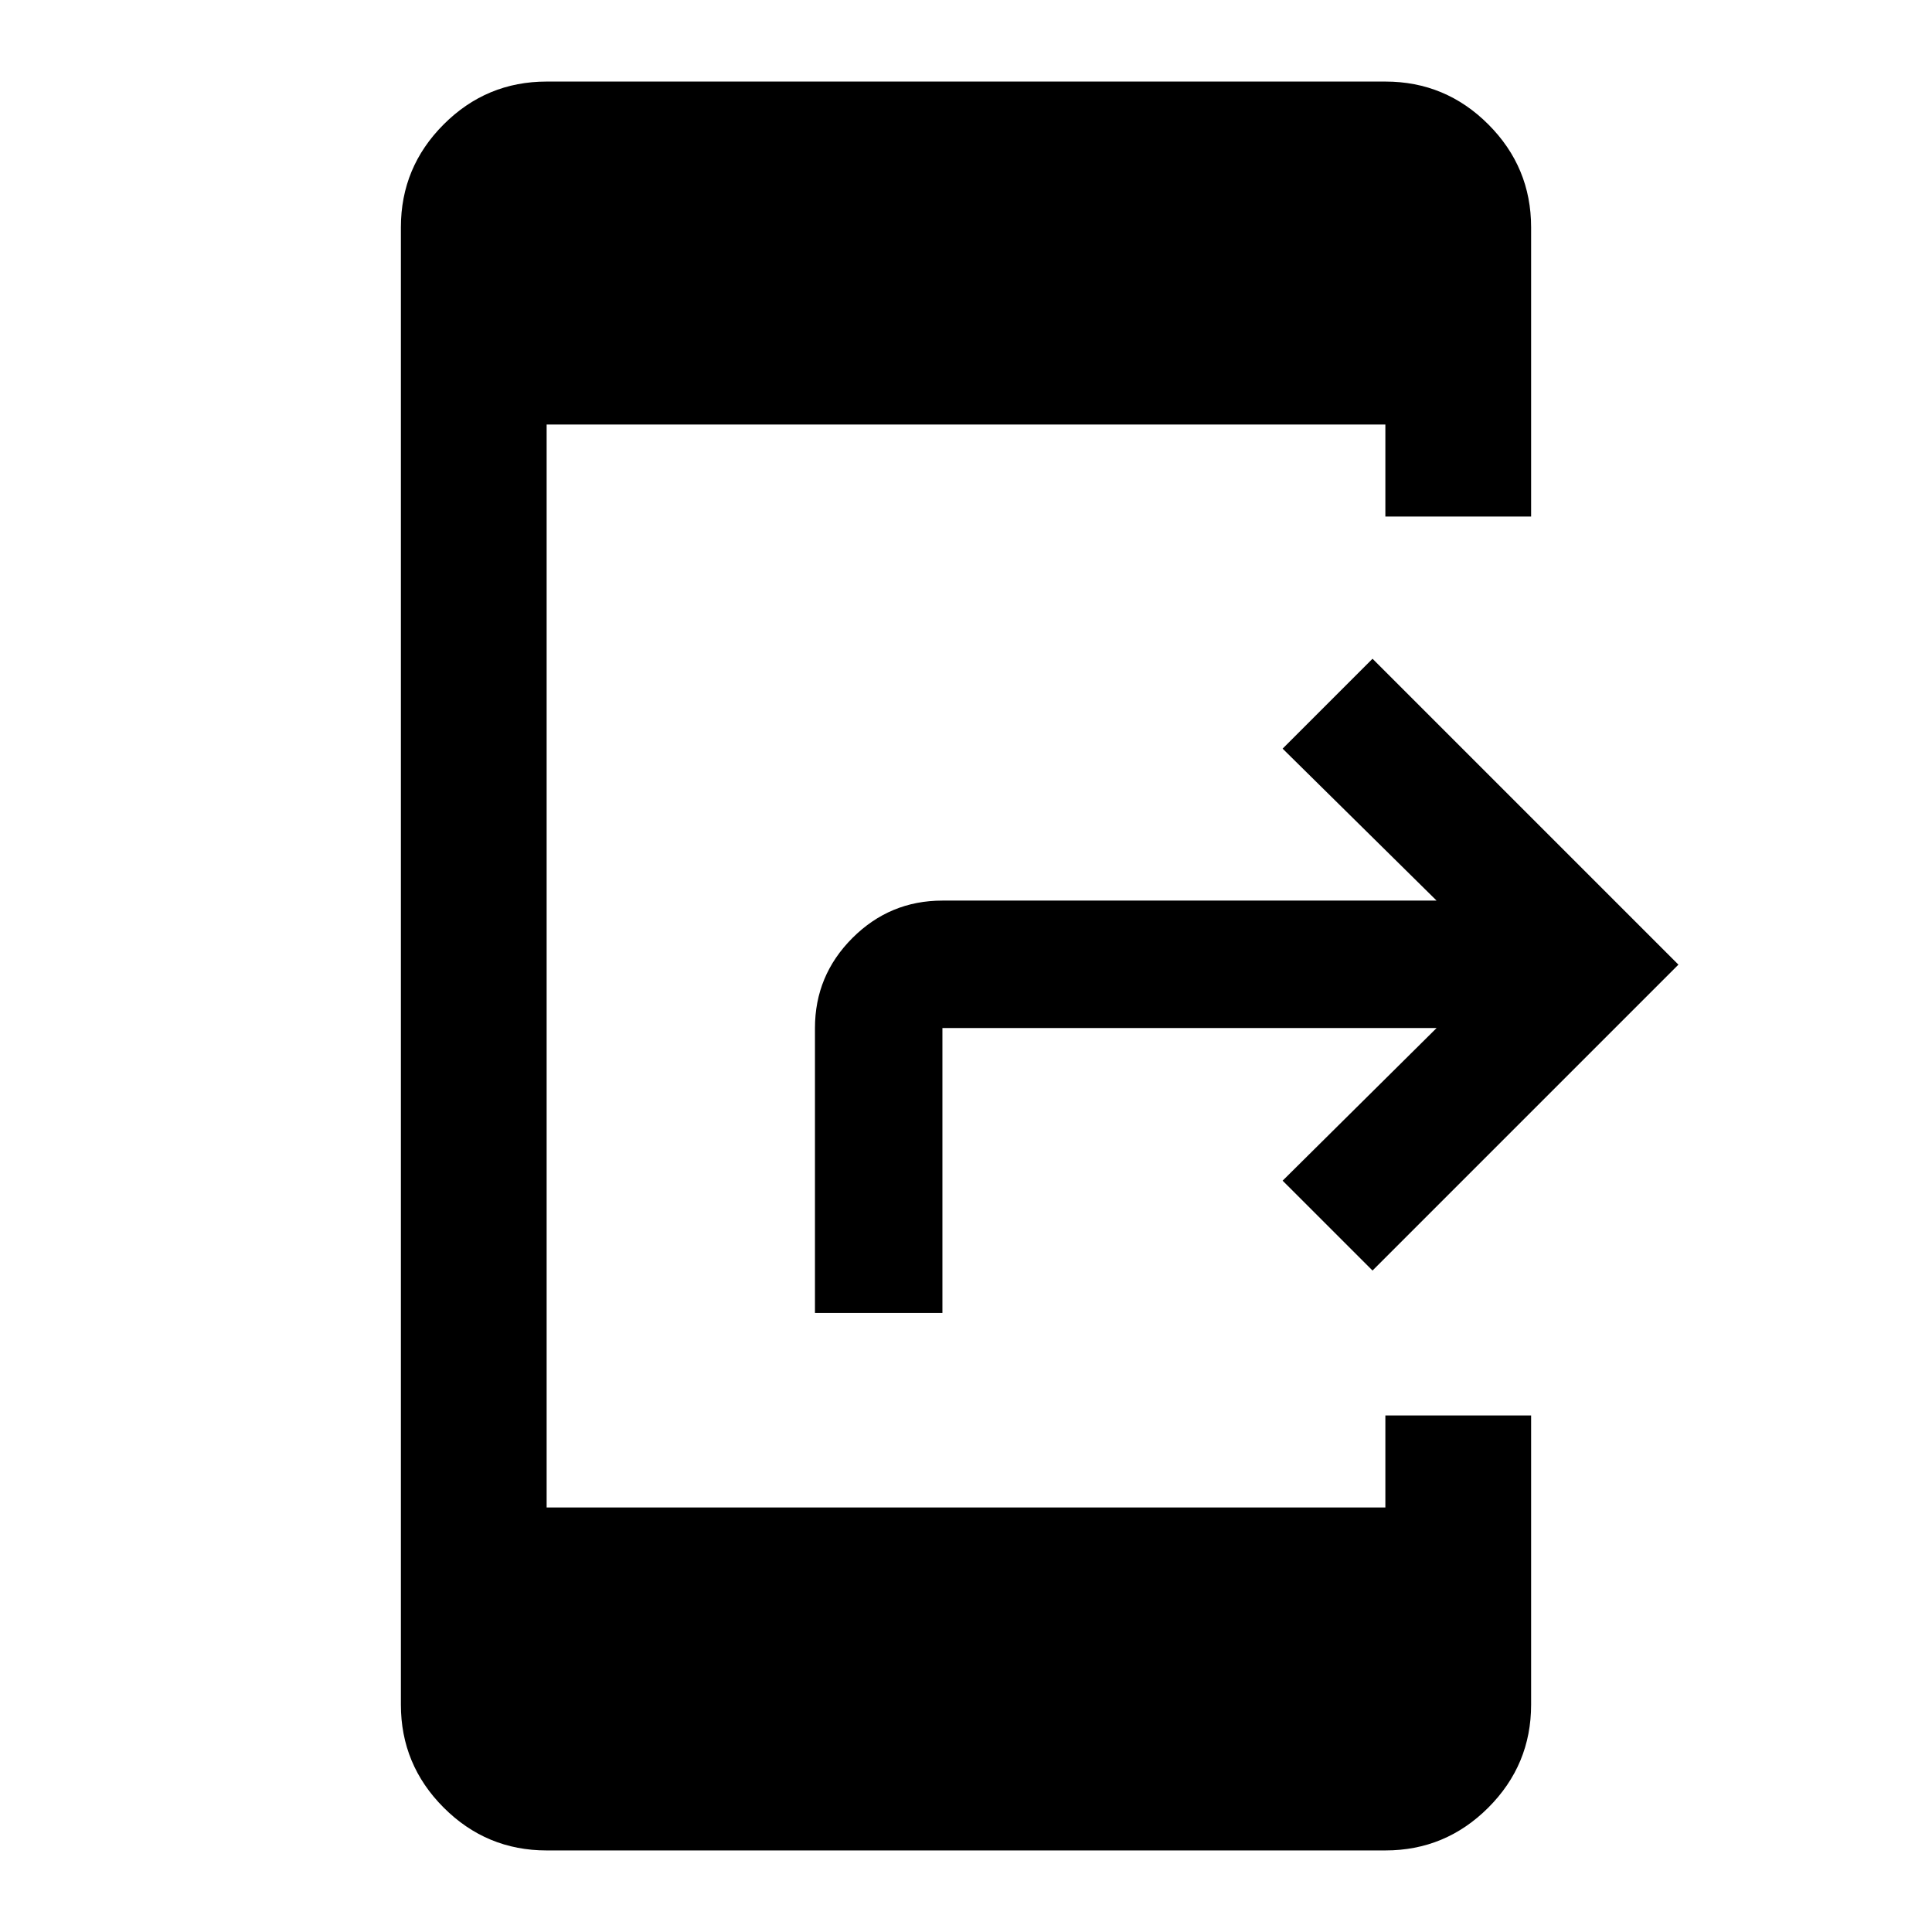 <svg xmlns="http://www.w3.org/2000/svg" height="40" viewBox="0 -960 960 960" width="40"><path d="M271.62-40.53q-29.88 0-51.15-21.27-21.27-21.28-21.27-51.15v-734.1q0-29.87 21.27-51.15 21.27-21.27 51.15-21.27h416.76q29.88 0 51.15 21.27 21.27 21.28 21.27 51.15v143.72h-72.42v-45.72H271.62v538.1h416.76v-45.72h72.42v143.72q0 29.87-21.27 51.15-21.27 21.27-51.15 21.27H271.62Zm442.21-408.64H468.28v141.55h-63.33v-141.55q0-26.12 18.6-44.73 18.61-18.6 44.73-18.6h245.55l-76.5-75.5L682-632.67l152 152-152 152-44.67-44.66 76.5-75.84Z"/></svg>